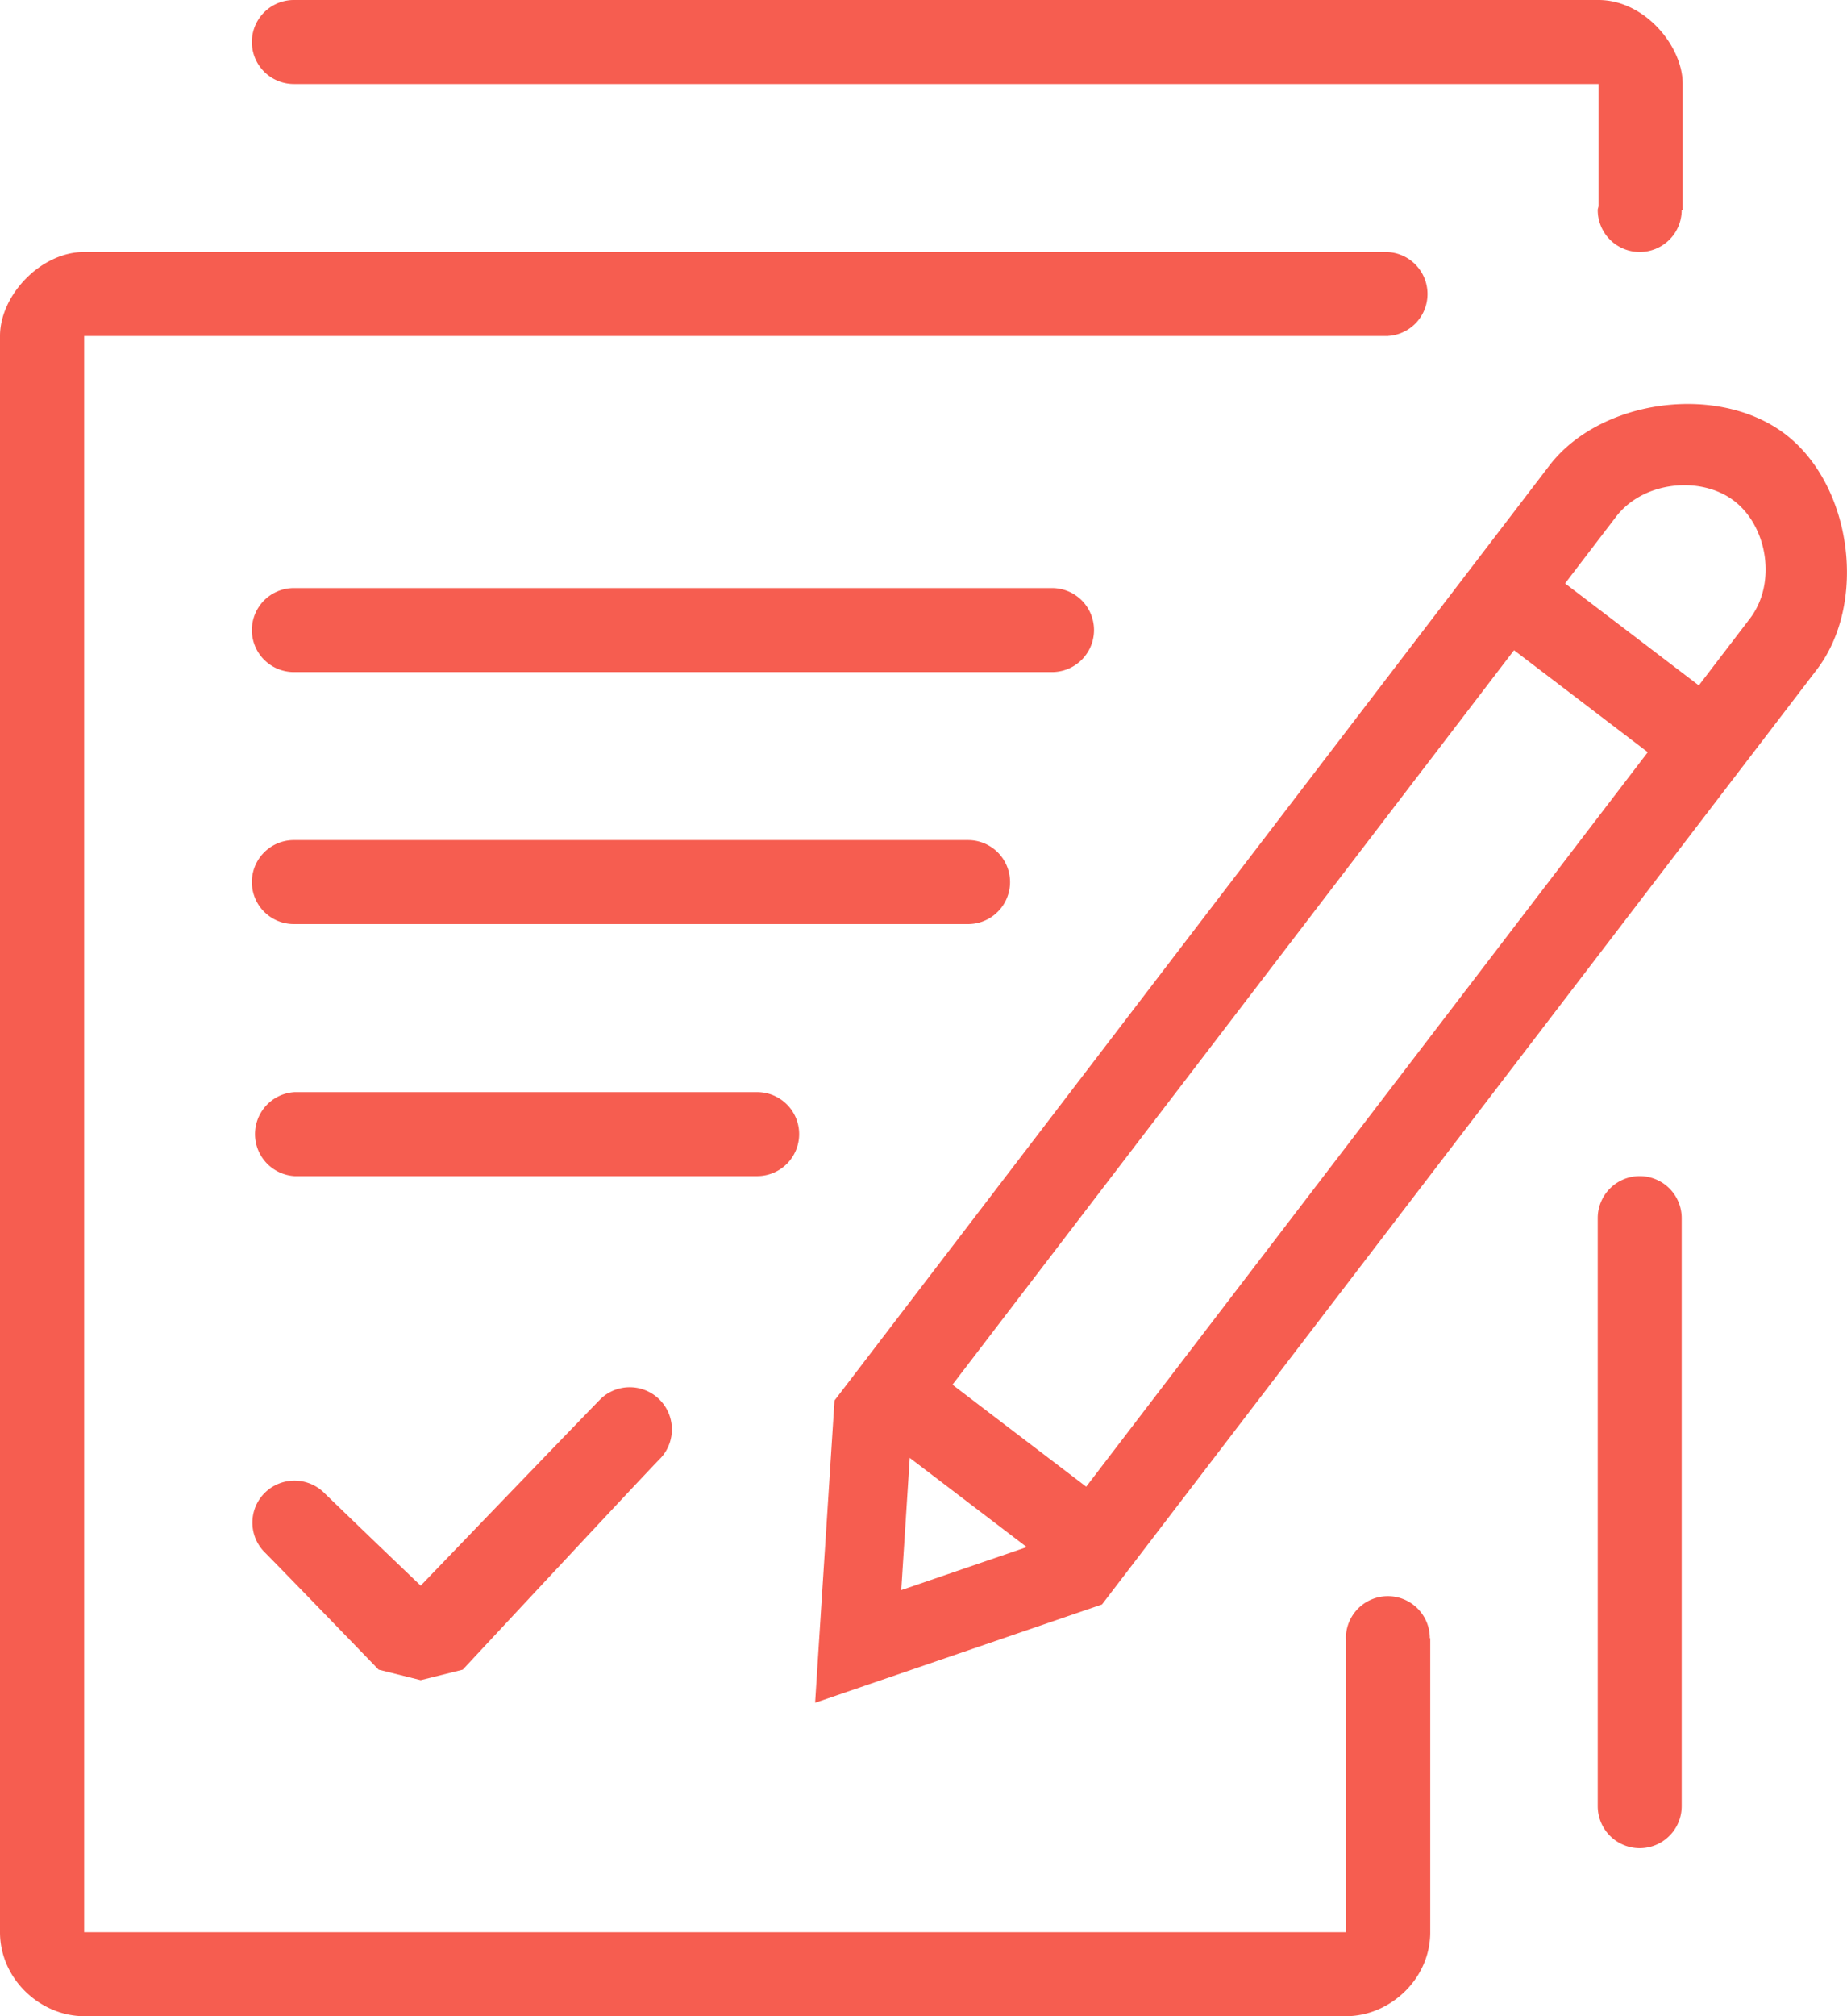 <svg xmlns="http://www.w3.org/2000/svg" width="22" height="24">
    <path fill="#F65D50" fill-rule="evenodd" d="M21.64 7.971l-8.514 11.128-2.76.945-.657.225.044-.691.187-2.907 8.514-11.128c.608-.794 2.012-.982 2.809-.376.797.607.985 2.009.377 2.804zM10.735 18.928l1.495-.512-.697-.531-.697-.531-.101 1.574zM18.034 7.74l-6.689 8.743.796.607.797.607 6.689-8.743-.796-.607-.797-.607zm2.621-1.778c-.398-.303-1.082-.234-1.405.188l-.608.795.797.607.796.607.608-.795c.323-.422.21-1.098-.188-1.402zM20.031 2.5a.5.5 0 0 1-1 0c0-.016.008-.03.01-.046V1h-.509H3.5a.5.5 0 0 1 0-1h15.541c.547 0 1.002.546 1.002 1v1.5h-.012zM3.862 17.771a238.09 238.09 0 0 0 1.149 1.104s2.027-2.107 2.153-2.232a.502.502 0 0 1 .71.708c-.155.154-2.362 2.524-2.362 2.524L5.011 20l-.501-.125s-1.202-1.243-1.357-1.397a.499.499 0 0 1 0-.707.503.503 0 0 1 .709 0zM9.019 14H3.507a.501.501 0 0 1 0-1h5.512a.5.5 0 1 1 0 1zM3 7.5a.5.5 0 0 1 .5-.5h9.031a.5.5 0 0 1 0 1H3.5a.5.5 0 0 1-.5-.5zm8.531 3.5H3.5a.5.5 0 0 1 0-1h8.031a.5.5 0 0 1 0 1zm5.004-7.999a.5.5 0 0 1 0 .998V4h-.004H1.002v19h15.032v-3.486c0-.005-.003-.009-.003-.014a.5.5 0 0 1 1 0h.005V23c0 .562-.485 1-1.002 1H1.002C.485 24 0 23.562 0 23V4c0-.485.485-1 1.002-1h15.533v.001zM19.531 14a.5.5 0 0 1 .5.5v7a.5.5 0 0 1-1 0v-7a.5.5 0 0 1 .5-.5z"/>
</svg>
